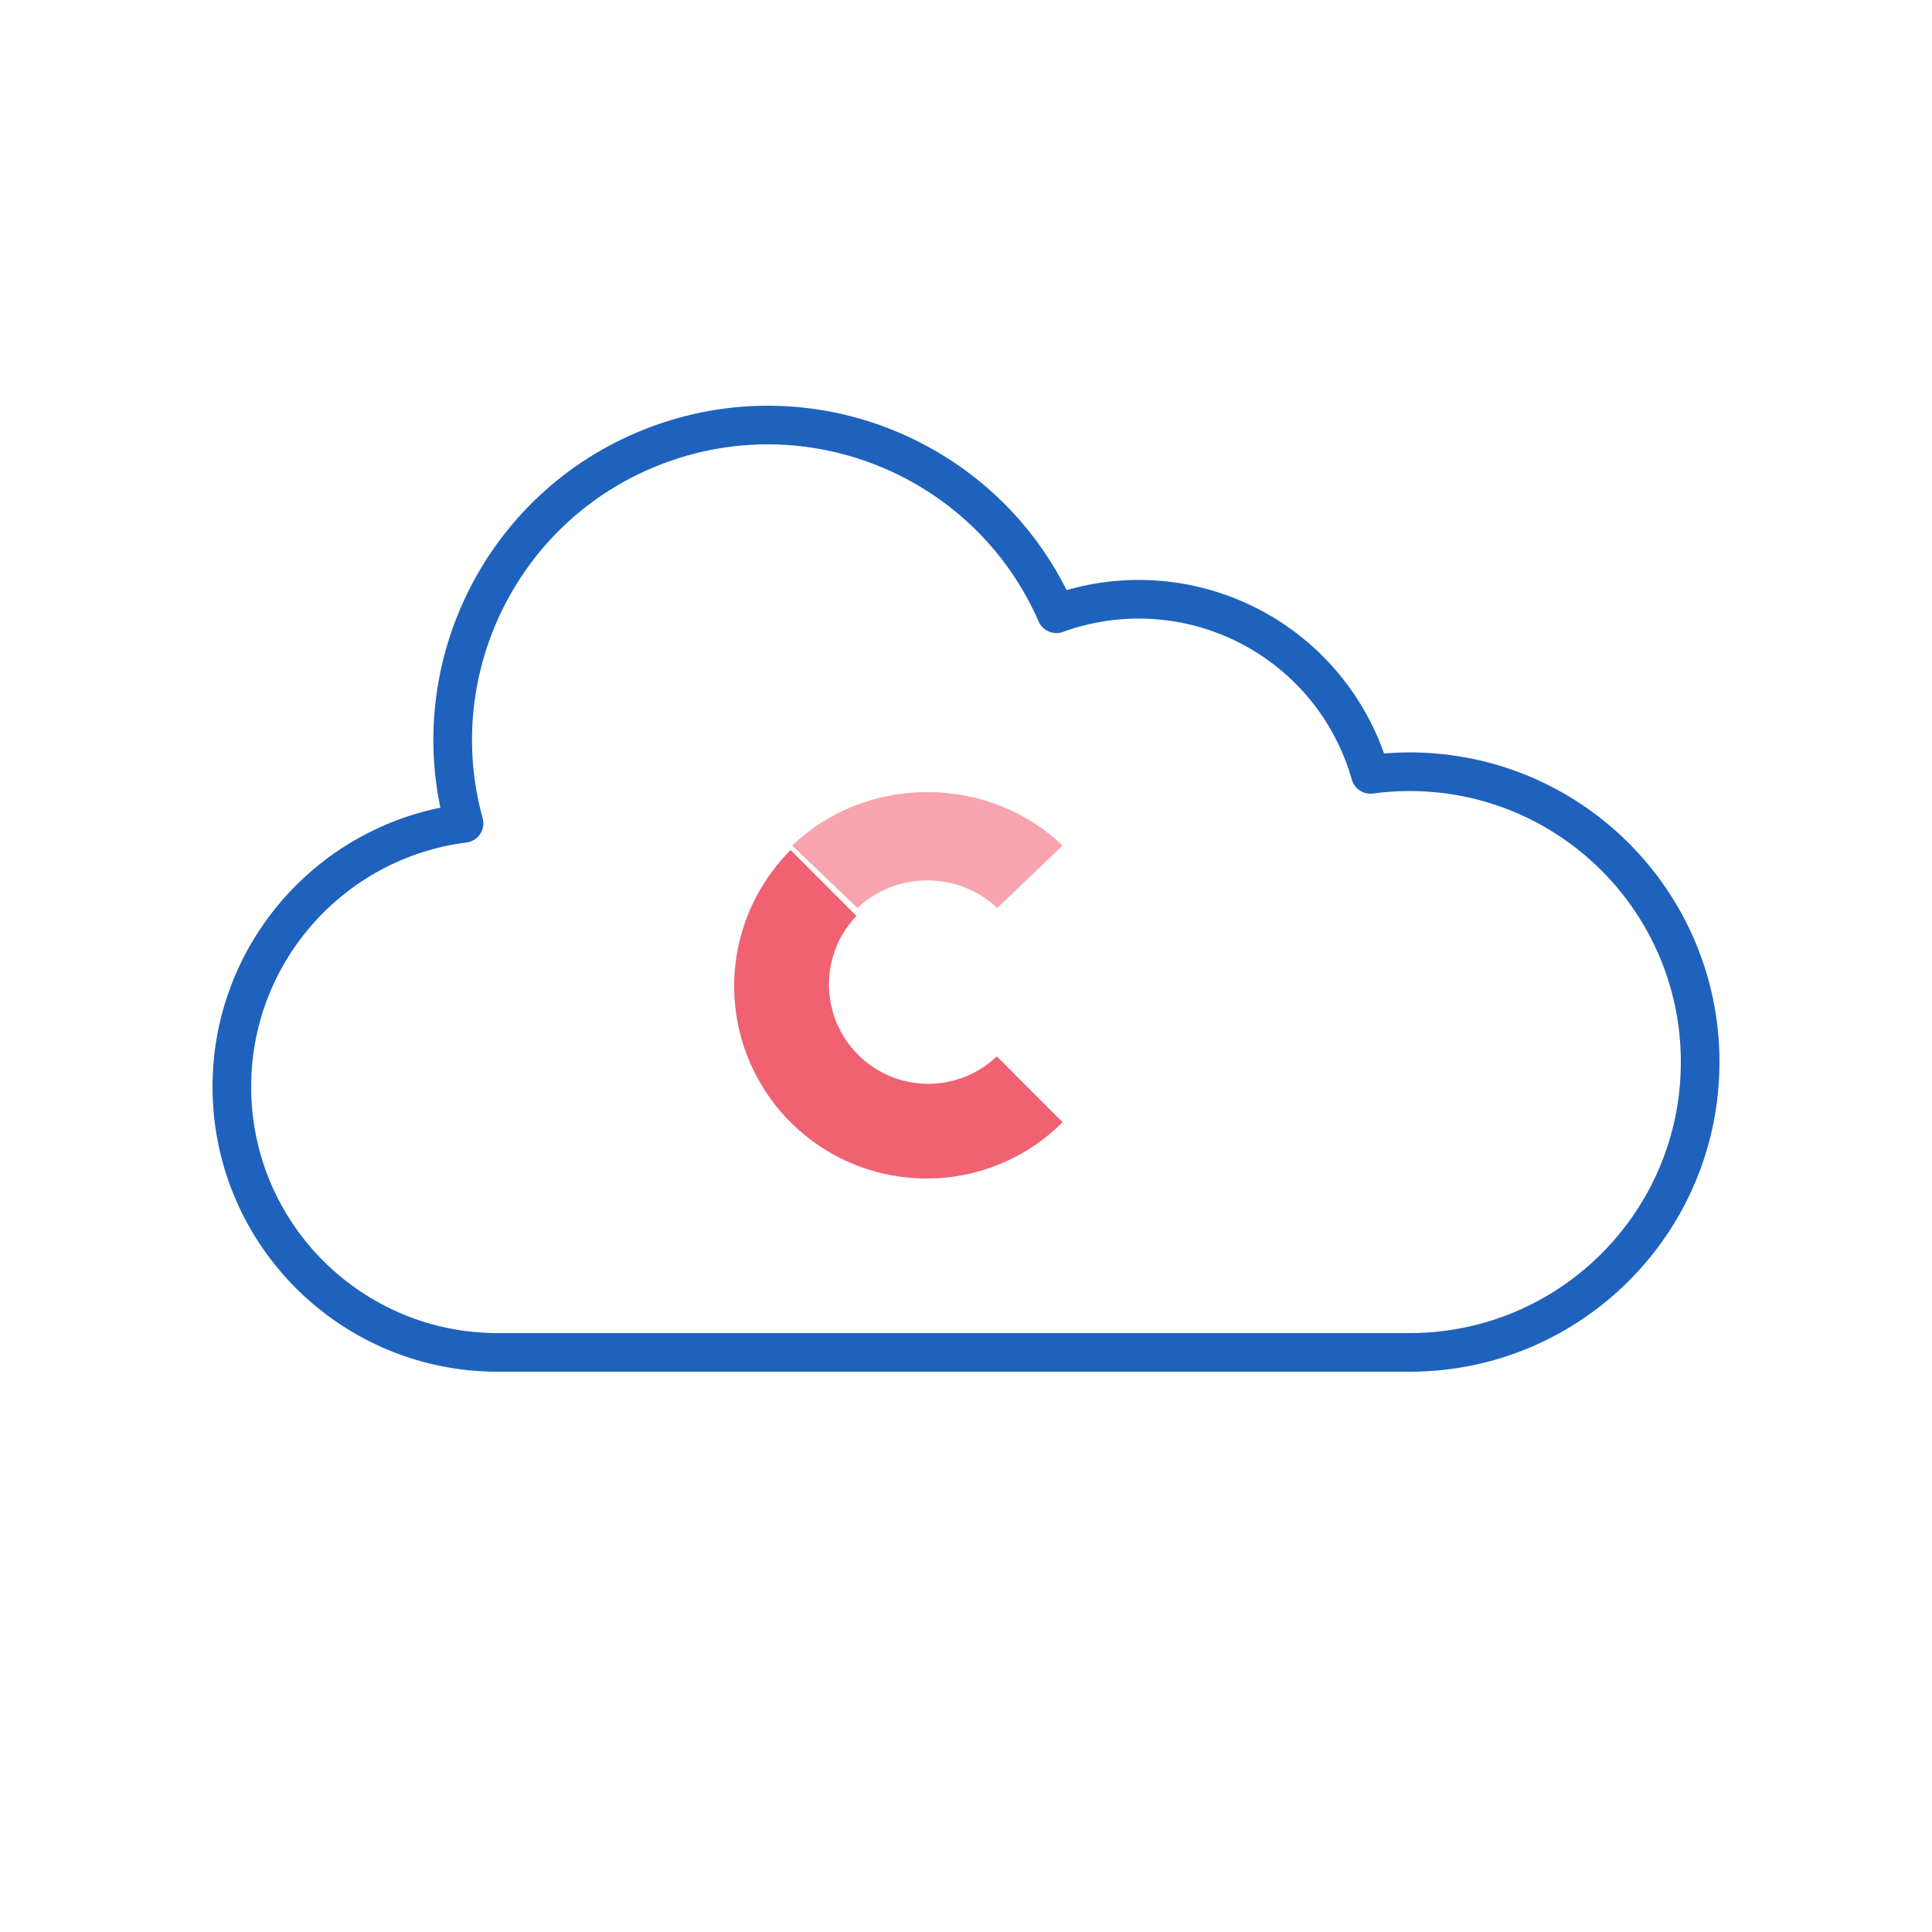 <?xml version="1.0" encoding="UTF-8"?>
<svg width="100px" height="100px" viewBox="0 0 100 100" version="1.1" xmlns="http://www.w3.org/2000/svg" xmlns:xlink="http://www.w3.org/1999/xlink">
    <!-- Generator: Sketch 57.1 (83088) - https://sketch.com -->
    <title>Continuous Cloud Deployment</title>
    <desc>Created with Sketch.</desc>
    <g id="Continuous-Cloud-Deployment" stroke="none" stroke-width="1" fill="none" fill-rule="evenodd">
        <g id="002-cloud" transform="translate(13, 23)" fill-rule="nonzero" stroke="#1E62BD" stroke-linejoin="round" stroke-width="2">
            <path d="M11.018,19.616 C8.776,11.504 13.123,2.903 21.175,-0.018 C29.31,-2.969 38.265,0.95 41.677,8.768 C44.904,7.594 48.492,7.799 51.581,9.366 C54.696,10.946 56.99,13.751 57.933,17.081 C58.604,16.99 59.282,16.944 59.961,16.944 C68.266,16.944 75,23.672 75,31.972 C75,40.272 68.266,47 59.961,47 L12.736,47 C5.227,46.988 -0.886,40.962 -0.998,33.46 C-1.104,26.398 4.143,20.484 11.018,19.616 Z" id="Path"></path>
        </g>
        <g id="Group" opacity="0.864" transform="translate(38, 41)" fill="#EE495C" fill-rule="nonzero">
            <path d="M10,0 C7.373,-0.007 4.852,0.99 3,2.767 L6.386,6 C8.382,4.096 11.618,4.096 13.614,6 L17,2.767 C15.148,0.99 12.627,-0.007 10,0 L10,0 Z" id="Path" opacity="0.577"></path>
            <path d="M9.961,20 C5.933,20.004 2.299,17.578 0.758,13.855 C-0.784,10.132 0.071,5.847 2.922,3 L6.327,6.407 C4.4,8.427 4.438,11.617 6.412,13.592 C8.386,15.567 11.575,15.605 13.595,13.677 L17,17.084 C15.135,18.954 12.602,20.003 9.961,20 L9.961,20 Z" id="Path"></path>
        </g>
        <path d="" id="Path-3" stroke="#979797"></path>
        <path d="" id="Path-4" stroke="#979797"></path>
        <path d="" id="Path-5" stroke="#979797"></path>
    </g>
</svg>